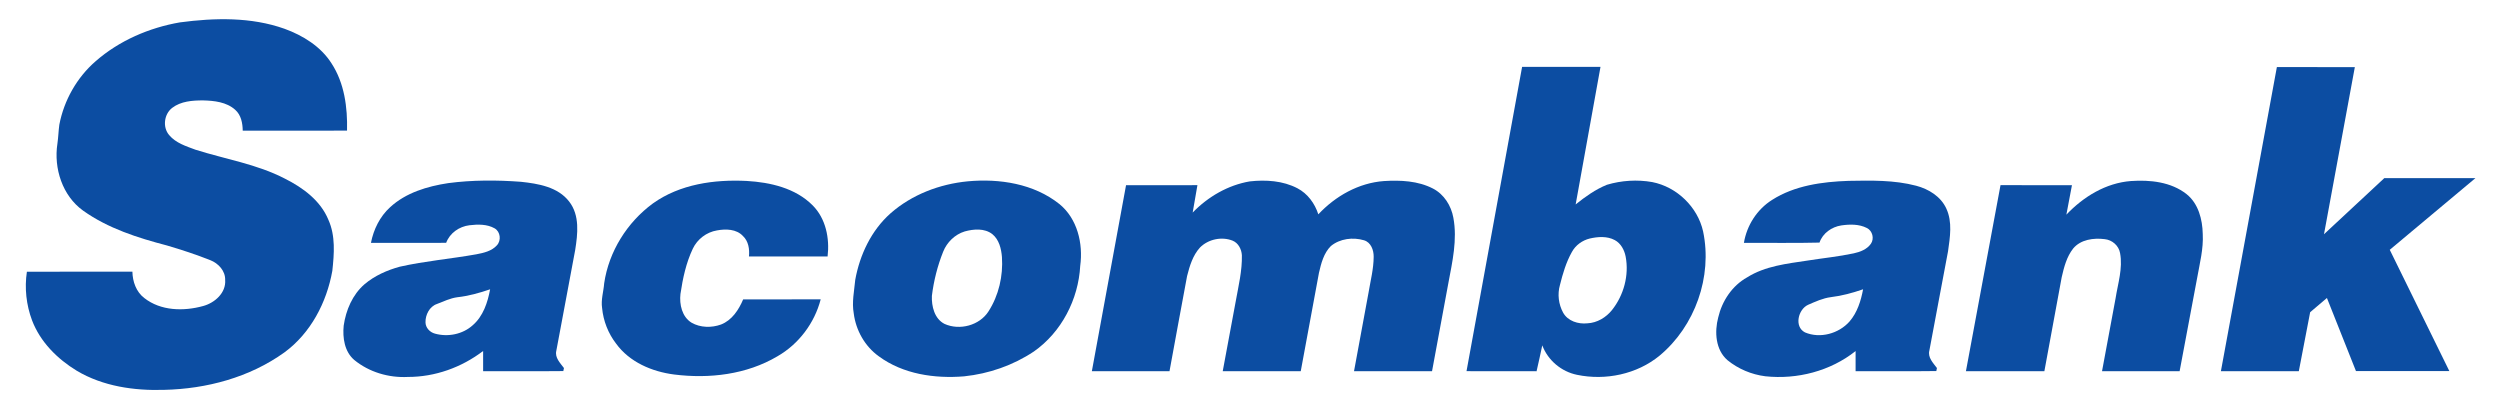 <?xml version="1.0" encoding="utf-8"?>
<!-- Generator: Adobe Illustrator 24.2.0, SVG Export Plug-In . SVG Version: 6.00 Build 0)  -->
<svg version="1.1" id="Layer_1" xmlns="http://www.w3.org/2000/svg" xmlns:xlink="http://www.w3.org/1999/xlink" x="0px" y="0px"
	 viewBox="0 0 1416 229" enable-background="new 0 0 1416 229" xml:space="preserve">
<g>
	<path fill="#0C4DA2" d="M101.86,12.68c19.69-2.62,40.33-3.12,59.3,3.62c10.45,3.8,20.52,10.01,26.6,19.57
		c7.33,11.2,9.13,25,8.8,38.12c-19.69,0.02-39.39-0.01-59.08,0.02c-0.05-4.25-0.91-8.86-4.25-11.81c-4.91-4.43-11.9-5.17-18.23-5.33
		c-6,0-12.54,0.45-17.48,4.24c-4.61,3.54-5.54,10.99-1.69,15.42c3.76,4.49,9.6,6.3,14.9,8.27c16.88,5.35,34.72,8.14,50.59,16.36
		c10.22,5.12,20.2,12.41,24.68,23.32c4.1,9.09,3.27,19.28,2.24,28.91c-3.2,17.94-12.26,35.33-27.16,46.23
		c-19.68,14.15-44.08,20.66-68.12,21.2c-16.98,0.53-34.64-2-49.45-10.81c-11.01-6.69-20.72-16.35-25.35-28.56
		c-3.28-8.73-4.32-18.33-2.92-27.55c19.92-0.05,39.84-0.01,59.76-0.02c0.1,5.6,2.13,11.41,6.71,14.91
		c9.33,7.36,22.34,7.6,33.36,4.54c6.57-1.77,13.05-7.46,12.47-14.8c0.14-5.12-3.89-9.41-8.43-11.17
		c-8.02-3.19-16.23-5.87-24.51-8.31c-16.61-4.35-33.41-9.68-47.53-19.75c-11.73-8.41-16.7-23.96-14.55-37.9
		c0.53-3.57,0.59-7.19,1.09-10.76c2.64-13.81,9.93-26.73,20.57-35.96C67.55,22.99,84.44,15.71,101.86,12.68z"/>
	<g>
		<path fill="#0C4DA2" d="M862.12,37.87c14.8,0.02,29.6-0.01,44.4,0.02c-4.69,25.96-9.36,51.94-14.07,77.9
			c5.42-4.37,11.21-8.49,17.69-11.13c8.27-2.47,17.18-3.03,25.68-1.53c13.91,2.71,25.76,14.1,28.82,27.97
			c5.37,25.59-4.58,53.66-24.67,70.35c-12.82,10.53-30.63,14.22-46.74,10.85c-8.88-1.81-16.5-8.2-19.69-16.69
			c-1.04,4.89-2.09,9.79-3.23,14.66c-13.23-0.07-26.45,0.02-39.68-0.04C841.14,152.78,851.61,95.32,862.12,37.87z M900.44,135.1
			c-4.23,1.03-8.05,3.78-10.13,7.64c-3.26,5.8-5.15,12.24-6.75,18.66c-1.51,5.18-0.79,10.98,1.8,15.7
			c2.66,4.78,8.55,6.58,13.72,6.03c5.54-0.26,10.64-3.32,14.04-7.63c6.6-8.35,9.64-19.59,7.66-30.1c-0.71-3.76-2.69-7.55-6.17-9.41
			C910.28,133.66,905.07,134.04,900.44,135.1z"/>
	</g>
	<path fill="#0C4DA2" d="M1257.92,210.25c10.55-57.42,21.11-114.84,31.7-172.25c14.72,0.01,29.44,0,44.16,0.01
		c-5.8,31.55-11.68,63.1-17.47,94.66c11.42-10.56,22.79-21.17,34.16-31.78c17.21-0.03,34.42,0,51.63-0.01
		c-16.17,13.55-32.37,27.06-48.54,40.61c11.25,22.89,22.51,45.79,33.75,68.69c-17.63,0.01-35.26,0.01-52.89,0
		c-5.48-13.81-10.96-27.61-16.45-41.41c-3.18,2.68-6.35,5.36-9.5,8.07c-2.13,11.14-4.27,22.27-6.42,33.41
		C1287.34,210.25,1272.63,210.25,1257.92,210.25z"/>
	<g>
		<path fill="#0C4DA2" d="M253.89,103.72c13.63-1.8,27.48-1.77,41.18-0.75c9.78,1.05,20.92,2.88,27.31,11.2
			c6.08,7.81,4.85,18.32,3.4,27.45c-3.45,19.03-7.21,38.01-10.68,57.04c-0.95,3.9,2.2,6.95,4.32,9.8c-0.09,0.43-0.27,1.29-0.36,1.72
			c-15.14,0.17-30.28,0.01-45.42,0.07c-0.01-3.82-0.02-7.64,0-11.45c-12.17,9.29-27.24,14.73-42.6,14.7
			c-10.86,0.57-21.99-2.71-30.43-9.65c-5.51-4.74-6.62-12.53-5.95-19.39c1.27-8.79,4.97-17.55,11.8-23.46
			c5.74-4.86,12.77-7.96,19.97-9.94c14.31-3.22,28.97-4.45,43.4-7.03c4.15-0.79,8.69-1.81,11.63-5.1c2.53-2.73,2-7.71-1.31-9.6
			c-4.28-2.42-9.5-2.32-14.24-1.75c-5.79,0.7-11.14,4.4-13.21,9.96c-14.2,0.04-28.39,0.02-42.59,0.01
			c1.47-7.6,5.04-14.88,10.8-20.13C229.88,109.12,242.06,105.52,253.89,103.72z M259.07,168.35c-4.08,0.53-7.79,2.39-11.6,3.83
			c-4.22,1.44-6.56,6.15-6.47,10.4c0.05,3.08,2.46,5.61,5.34,6.38c7.33,2.06,15.74,0.4,21.43-4.76c5.9-5.1,8.45-12.9,9.83-20.34
			C271.58,165.92,265.41,167.66,259.07,168.35z"/>
	</g>
	<path fill="#0C4DA2" d="M369.81,115.22c15.27-10.93,34.8-13.66,53.15-12.73c13.31,0.77,27.58,4.03,37.29,13.79
		c7.52,7.51,9.72,18.7,8.5,28.97c-14.85,0.01-29.69-0.02-44.54,0.01c0.4-4.1-0.25-8.63-3.4-11.58c-3.71-4.01-9.74-4.1-14.74-3.17
		c-5.89,0.98-11.11,4.95-13.66,10.34c-3.82,8.05-5.7,16.87-7,25.63c-0.68,5.92,0.87,13,6.3,16.3c4.99,2.86,11.34,2.96,16.68,1.02
		c6.21-2.41,10.05-8.34,12.54-14.23c14.64-0.02,29.27,0.01,43.91-0.01c-3.5,13.45-12.44,25.35-24.52,32.26
		c-17.46,10.35-38.64,12.81-58.51,10.3c-12.56-1.62-25.28-7.02-32.89-17.54c-4.45-5.78-7.2-12.82-7.89-20.08
		c-0.73-4.74,0.83-9.37,1.18-14.06C344.84,142.48,355.21,125.91,369.81,115.22z"/>
	<g>
		<path fill="#0C4DA2" d="M548.17,102.7c17.96-1.66,37.35,1.33,51.8,12.81c10.25,8.26,13.6,22.46,11.87,35.05
			c-1.02,18.98-10.58,37.55-26.24,48.52c-11.76,7.85-25.48,12.61-39.52,14.08c-16.68,1.36-34.57-1.21-48.33-11.36
			c-7.87-5.64-12.97-14.69-14.18-24.25c-1.16-6.37,0.26-12.76,0.85-19.1c2.57-14.16,9.09-27.96,19.97-37.61
			C516.48,110.2,532.23,104.23,548.17,102.7z M546.37,131.1c-5.54,1.71-10.05,6.13-12.17,11.49c-3.21,8-5.32,16.45-6.38,25
			c-0.23,5.9,1.45,12.96,7.16,15.87c8.53,3.85,19.8,0.91,24.91-7.09c5.83-9.06,8.33-20.1,7.61-30.8c-0.38-4.7-1.61-9.86-5.45-12.96
			C557.62,129.17,551.46,129.69,546.37,131.1z"/>
	</g>
	<path fill="#0C4DA2" d="M675.53,120.4c8.63-8.95,20.04-15.58,32.36-17.66c9.06-1.01,18.76-0.4,26.98,3.9
		c5.8,3.03,9.85,8.61,11.83,14.76c9.69-10.35,22.87-17.82,37.19-18.85c9.35-0.58,19.27-0.14,27.75,4.25
		c6.27,3.24,10.33,9.7,11.55,16.55c2.31,12.39-0.56,24.87-2.84,37.03c-3.08,16.62-6.15,33.25-9.24,49.87c-14.73,0-29.46,0-44.19,0
		c2.72-14.86,5.49-29.7,8.23-44.55c1.11-6.72,2.87-13.39,2.9-20.24c0.05-3.77-1.51-8.19-5.48-9.37c-6.26-1.85-13.59-0.95-18.73,3.24
		c-4.07,4.02-5.54,9.82-6.78,15.22c-3.49,18.55-6.86,37.13-10.31,55.7c-14.73-0.01-29.46,0.01-44.19-0.01
		c2.47-13.26,4.93-26.52,7.4-39.78c1.53-8.57,3.64-17.13,3.44-25.89c-0.2-3.41-2-6.95-5.3-8.28c-6.18-2.41-13.74-0.81-18.42,3.9
		c-4.07,4.45-5.87,10.45-7.32,16.18c-3.39,17.94-6.63,35.91-9.95,53.87c-14.66,0.01-29.32,0.01-43.98,0
		c6.45-35.11,12.92-70.23,19.36-105.34c13.47-0.05,26.95-0.01,40.43-0.02C677.34,110.06,676.47,115.23,675.53,120.4z"/>
	<g>
		<path fill="#0C4DA2" d="M1003.71,113.23c12.81-8.18,28.41-10.28,43.31-10.79c12.78-0.23,25.81-0.52,38.28,2.76
			c7.06,1.85,13.99,6.09,17.1,12.94c3.53,7.6,2.08,16.21,0.97,24.18c-3.46,18.75-7.14,37.46-10.57,56.21
			c-1.03,3.93,2.14,7.05,4.28,9.92c-0.09,0.43-0.26,1.29-0.35,1.71c-15.24,0.21-30.48,0.02-45.72,0.09c-0.02-3.8-0.03-7.6,0-11.41
			c-14.27,11.35-33.11,16.2-51.13,14.28c-7.79-0.98-15.33-4.14-21.42-9.1c-6.83-5.88-7.42-16.1-5.25-24.27
			c2.18-9.31,7.89-17.93,16.34-22.64c10.3-6.5,22.62-7.76,34.38-9.55c8.67-1.38,17.44-2.23,26.04-4.07c3.63-0.79,7.47-2.24,9.69-5.4
			c2.04-2.9,0.95-7.36-2.24-8.94c-4.44-2.28-9.71-2.17-14.52-1.47c-5.43,0.83-10.52,4.4-12.34,9.72
			c-14.27,0.37-28.55,0.07-42.81,0.15C989.38,127.66,995.2,118.58,1003.71,113.23z M1037.03,168.3c-4.56,0.58-8.77,2.54-12.94,4.35
			c-5.63,2.57-7.99,12.39-1.77,15.61c8.56,3.66,19.17,0.72,25.26-6.17c4.41-5.1,6.45-11.73,7.68-18.24
			C1049.34,165.89,1043.26,167.56,1037.03,168.3z"/>
	</g>
	<path fill="#0C4DA2" d="M1170.39,121.59c9.6-10.15,22.37-17.96,36.54-19.05c10.85-0.76,22.74,0.47,31.55,7.42
		c6.71,5.37,8.99,14.34,9.16,22.58c0.45,8.39-1.7,16.57-3.15,24.76c-3.32,17.65-6.64,35.29-9.95,52.94
		c-14.65,0.01-29.3,0.02-43.95,0c2.55-13.74,5.11-27.47,7.66-41.2c1.32-8.48,4.18-17.03,2.56-25.68c-0.73-4.25-4.49-7.5-8.73-7.91
		c-6.25-0.79-13.59,0.18-17.84,5.31c-3.67,4.66-5.19,10.57-6.49,16.24c-3.3,17.75-6.51,35.51-9.82,53.25
		c-14.81-0.02-29.62,0.02-44.43-0.01c6.54-35.12,13.04-70.25,19.59-105.37c13.49,0.02,26.97-0.01,40.46,0.02
		C1172.49,110.46,1171.43,116.02,1170.39,121.59z"/>
</g>
</svg>
